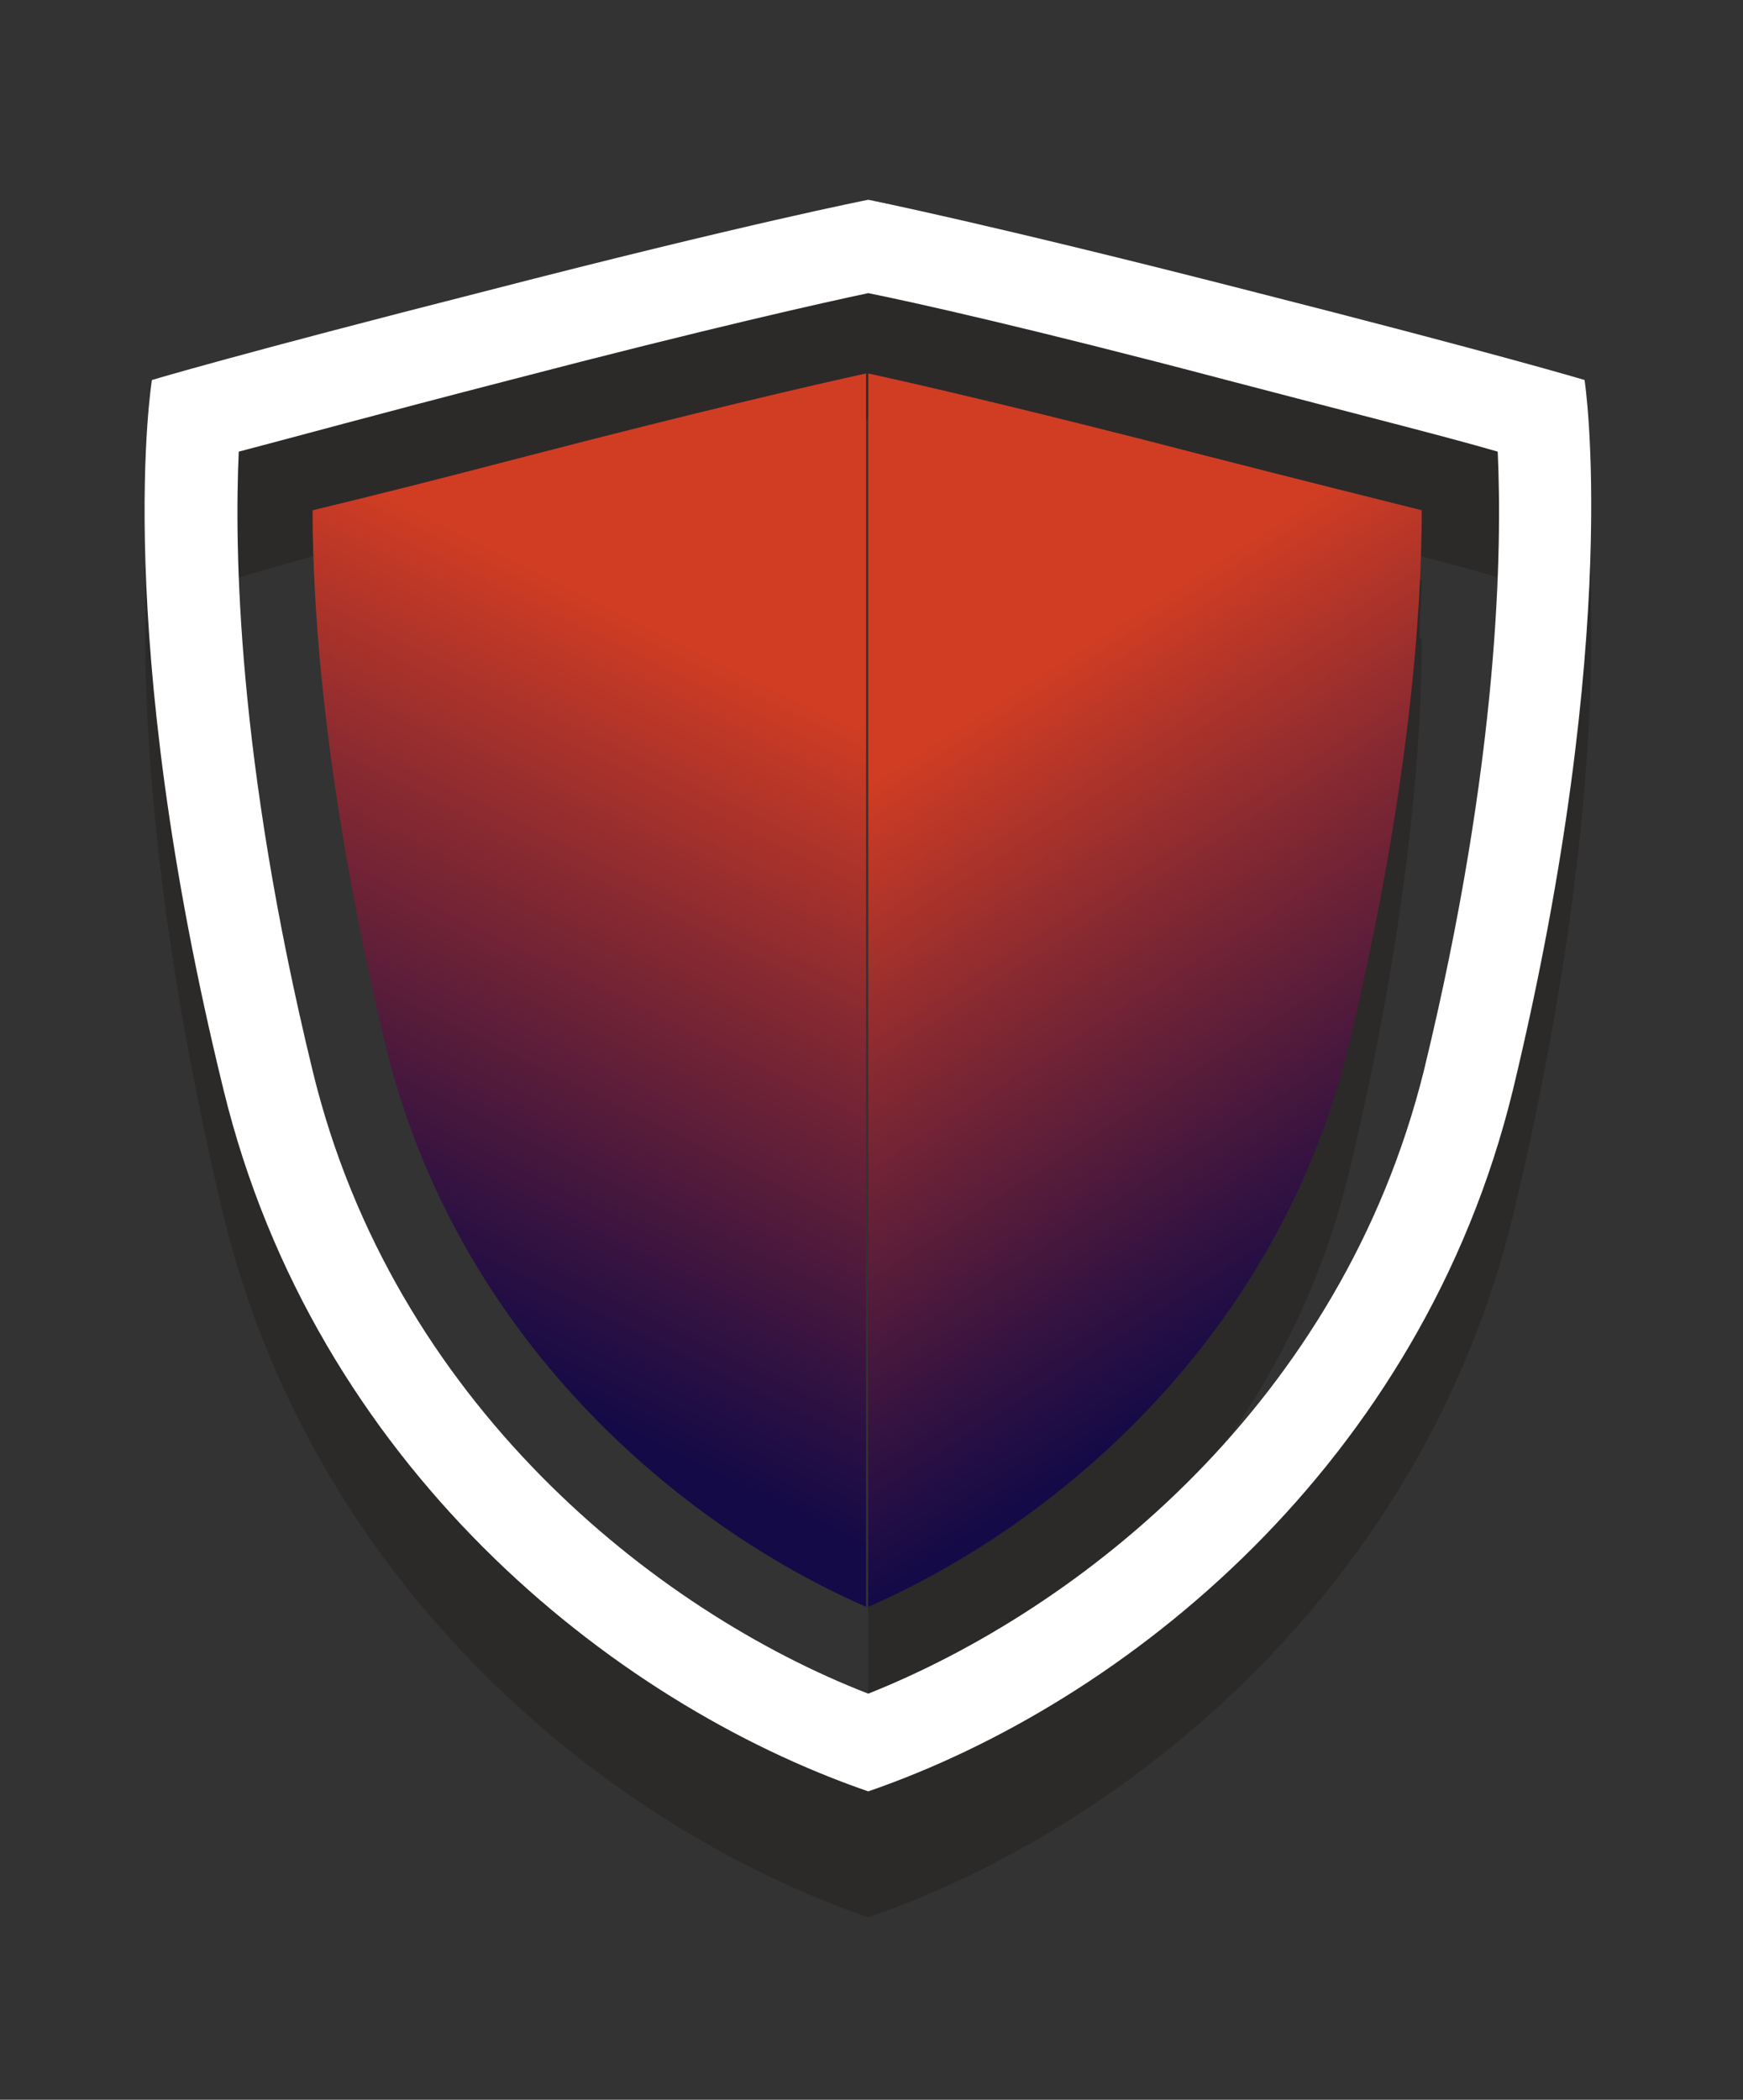 <?xml version="1.0" encoding="utf-8"?>
<!-- Generator: Adobe Illustrator 19.0.0, SVG Export Plug-In . SVG Version: 6.00 Build 0)  -->
<svg version="1.1" id="Layer_1" xmlns="http://www.w3.org/2000/svg" xmlns:xlink="http://www.w3.org/1999/xlink" x="0px" y="0px"
	 viewBox="0 0 80.3 96.7" enable-background="new 0 0 80.3 96.7" xml:space="preserve">
<rect x="0" y="0" width="80.3" height="96.7" fill="#333333" stroke="none"/>
<g>
	<path opacity="0.2" fill="#130200" d="M73.3,25.3c0.1-4.9-0.3-7.4-0.3-7.4s-4-1.2-15.4-4.1C45.5,10.7,40,9.6,40,9.6
		s-5.6,1.1-17.6,4.2C11,16.8,7,17.9,7,17.9s-0.4,2.5-0.3,7.3c0,0.8,0,1.7,0,2.7c-0.1,5.2,0.4,14.7,3.6,28.1
		C14.5,73.2,28.1,84.2,40,88.3c11.9-4.1,25.5-15.1,29.7-32.3c3.2-13.3,3.7-22.8,3.6-28C73.3,27,73.3,26.1,73.3,25.3z M54.8,68.6
		c3.2-3.9,5.9-8.7,7.3-14.4c2.8-11.6,3.4-20,3.4-24.8c0,0,0,0-0.1,0c0-1,0.1-1.9,0.1-2.7c0,0,0,0-0.1,0c0-0.4,0-0.7,0-1.1
		c1.5,0.4,2.7,0.7,3.6,1c0,0,0,0.1,0,0.1c-0.2,5.3-1,13-3.4,23C63.7,57.5,59.6,63.8,54.8,68.6z M11,26.6C11,26.6,11,26.6,11,26.6
		c2.3-0.7,6.3-1.8,12.5-3.3c9.2-2.4,14.6-3.6,16.5-4v1V23v51.5v2.7v1.2C30.2,74.6,18.1,65,14.4,49.7C12,39.7,11.2,31.9,11,26.6z"/>
	<linearGradient id="SVGID_1_" gradientUnits="userSpaceOnUse" x1="60.478" y1="60.891" x2="43.145" y2="33.891">
		<stop  offset="0" style="stop-color:#130A47"/>
		<stop  offset="0.193" style="stop-color:#331241"/>
		<stop  offset="0.613" style="stop-color:#822832"/>
		<stop  offset="1" style="stop-color:#D13D23"/>
	</linearGradient>
	<path fill="url(#SVGID_1_)" d="M55.6,21c-8.1-2.1-13.3-3.3-15.6-3.8V74c8.7-3.8,18.8-12.4,22.1-25.7c2.8-11.6,3.4-20,3.4-24.8
		C63.1,22.9,59.9,22.1,55.6,21z"/>
	<path fill="#FFFFFF" d="M57.6,13.4C45.5,10.3,40,9.2,40,9.2s-5.6,1.1-17.6,4.2C11,16.3,7,17.5,7,17.5S5.1,29,10.3,50.2
		C14.5,67.4,28.1,78.4,40,82.5c11.9-4.1,25.5-15.1,29.7-32.3C74.8,29,73,17.5,73,17.5S69,16.3,57.6,13.4z M40,78
		c-9.8-3.8-21.9-13.4-25.6-28.7c-3.5-14.4-3.6-24.1-3.4-28.5c2.3-0.6,6.3-1.7,12.5-3.3c9.2-2.4,14.6-3.6,16.5-4
		c2,0.4,7.4,1.6,16.5,4c6.1,1.6,10.1,2.6,12.5,3.3c0.2,4.4,0.1,14.1-3.4,28.5C61.8,64.6,49.8,74.1,40,78z"/>
	<linearGradient id="SVGID_2_" gradientUnits="userSpaceOnUse" x1="20.694" y1="62.146" x2="35.777" y2="31.479">
		<stop  offset="0" style="stop-color:#130A47"/>
		<stop  offset="0.193" style="stop-color:#331241"/>
		<stop  offset="0.613" style="stop-color:#822832"/>
		<stop  offset="1" style="stop-color:#D13D23"/>
	</linearGradient>
	<path fill="url(#SVGID_2_)" d="M24.3,21c8.1-2.1,13.3-3.3,15.6-3.8V74c-8.7-3.8-18.8-12.4-22.1-25.7c-2.8-11.6-3.4-20-3.4-24.8
		C16.9,22.9,20.1,22.1,24.3,21z"/>
</g>
</svg>
